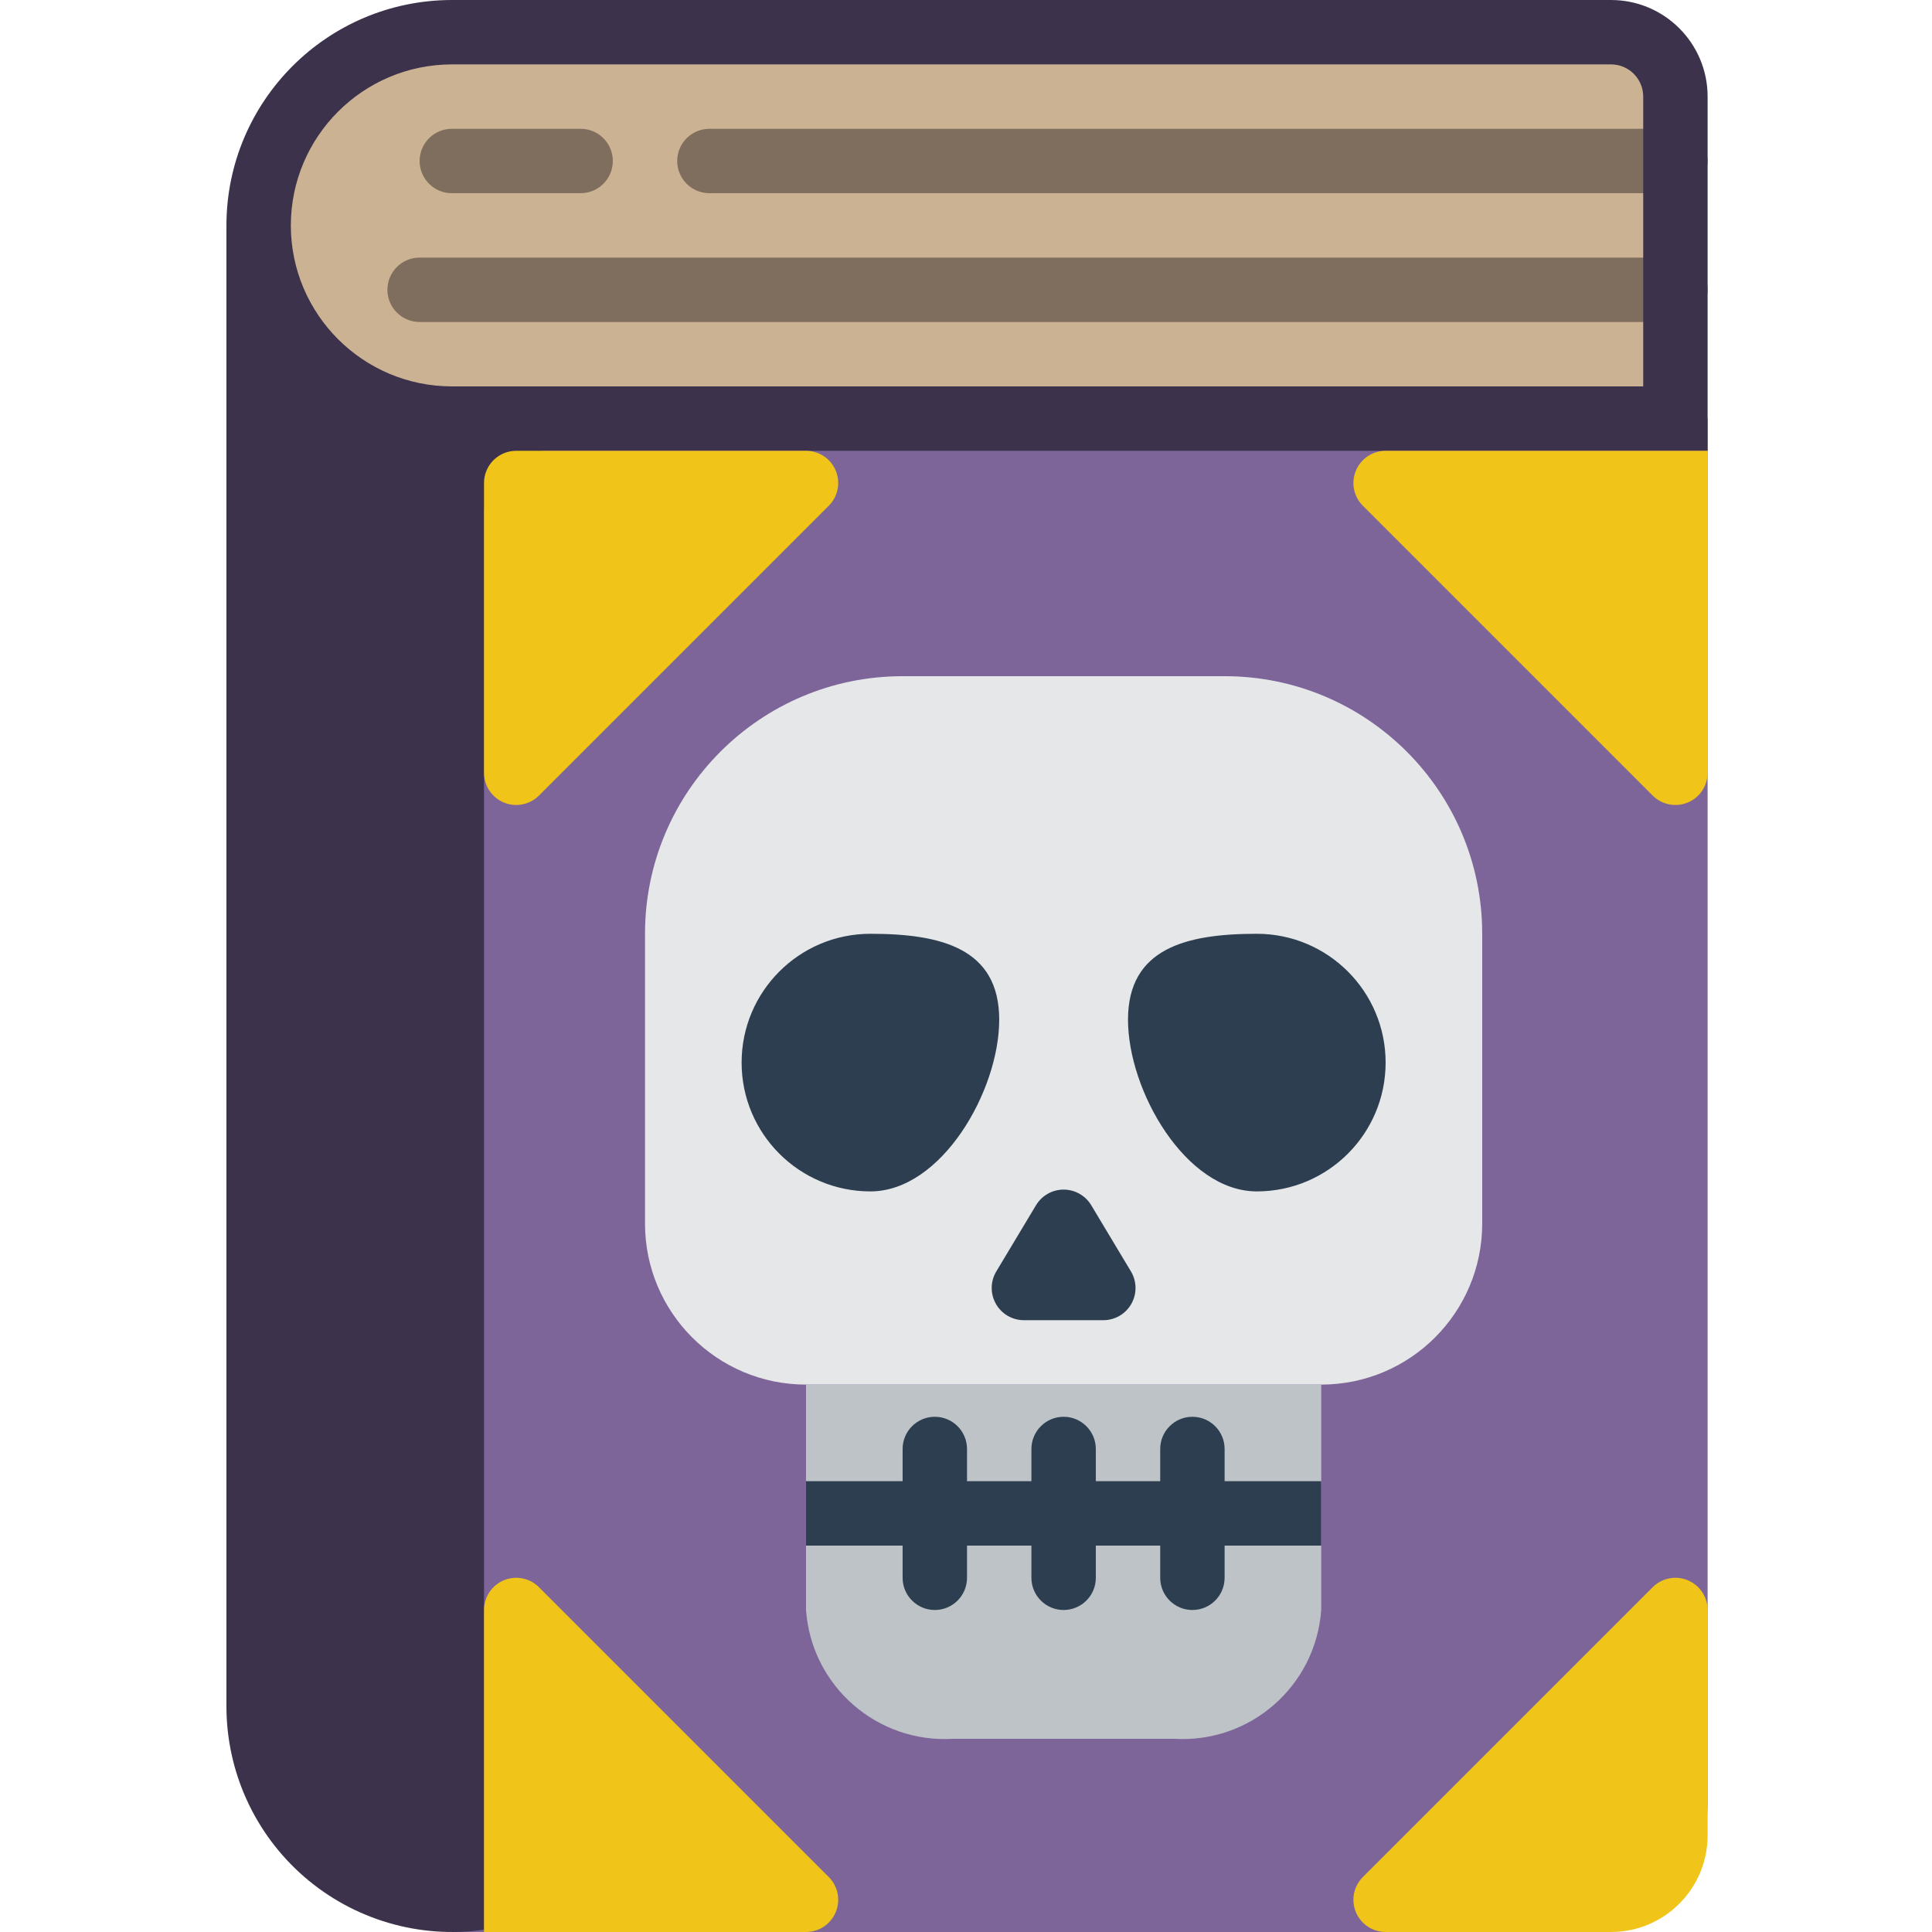<svg height="512pt" viewBox="-60 0 512 512.004" width="512pt" xmlns="http://www.w3.org/2000/svg"><path d="m59.734 110.934h332.801v366.934c0 18.852-15.281 34.133-34.133 34.133h-298.668zm0 0" fill="#7d6599"/><path d="m384.004 25.602v85.332h-324.27c-28.277 0-51.199-22.922-51.199-51.199.043-28.262 22.941-51.16 51.199-51.199h307.199c9.414.027 17.039 7.652 17.07 17.066zm0 0" fill="#cbb292"/><path d="m93.867 51.199h-34.133c-4.711 0-8.531-3.82-8.531-8.531 0-4.715 3.82-8.535 8.531-8.535h34.133c4.715 0 8.535 3.82 8.535 8.535 0 4.711-3.82 8.531-8.535 8.531zm0 0" fill="#7f6e5d"/><path d="m384.004 51.199h-256c-4.715 0-8.535-3.82-8.535-8.531 0-4.715 3.82-8.535 8.535-8.535h256c4.711 0 8.531 3.82 8.531 8.535 0 4.711-3.82 8.531-8.531 8.531zm0 0" fill="#7f6e5d"/><path d="m384.004 85.332h-332.801c-4.715 0-8.535-3.82-8.535-8.531 0-4.715 3.82-8.535 8.535-8.535h332.801c4.711 0 8.531 3.82 8.531 8.535 0 4.711-3.82 8.531-8.531 8.531zm0 0" fill="#7f6e5d"/><path d="m366.934 0h-307.199c-32.973.043-59.691 26.762-59.73 59.734v392.531c.02 17.328 7.551 33.793 20.648 45.137 13.094 11.344 30.465 16.449 47.617 14v-374.867c0-9.426 7.641-17.07 17.066-17.07h307.199v-93.863c0-14.141-11.461-25.602-25.602-25.602zm8.535 102.398h-315.734c-23.551-.027-42.637-19.113-42.664-42.664.039-23.547 19.117-42.625 42.664-42.668h307.199c4.715 0 8.535 3.82 8.535 8.535zm0 0" fill="#3d324c"/><path d="m384.004 213.332c-2.266 0-4.434-.898-6.035-2.5l-76.801-76.801c-2.438-2.438-3.168-6.109-1.848-9.297 1.32-3.188 4.43-5.266 7.883-5.27h85.332v85.336c0 3.449-2.078 6.562-5.266 7.883-1.035.434-2.145.652-3.266.648zm0 0" fill="#f0c419"/><path d="m76.801 213.332c-1.121.004-2.23-.215-3.266-.648-3.188-1.32-5.266-4.434-5.266-7.883v-76.801c0-4.711 3.82-8.535 8.531-8.535h76.801c3.453.004 6.562 2.082 7.883 5.27s.59 6.859-1.848 9.297l-76.801 76.801c-1.602 1.602-3.77 2.5-6.035 2.5zm0 0" fill="#f0c419"/><path d="m366.934 512h-59.73c-3.453 0-6.562-2.078-7.883-5.27-1.32-3.188-.59-6.855 1.848-9.297l76.801-76.801c2.441-2.438 6.109-3.168 9.297-1.848 3.191 1.32 5.27 4.43 5.27 7.883v59.73c0 14.141-11.461 25.602-25.602 25.602zm0 0" fill="#f0c419"/><path d="m153.602 512h-85.332v-85.332c0-3.453 2.078-6.562 5.266-7.883 3.191-1.32 6.859-.59 9.301 1.848l76.801 76.801c2.438 2.441 3.168 6.109 1.848 9.297-1.32 3.191-4.43 5.27-7.883 5.27zm0 0" fill="#f0c419"/><path d="m281.602 366.934h8.535c23.562 0 42.664-19.102 42.664-42.668v-76.801c0-37.699-30.562-68.266-68.266-68.266h-85.332c-37.703 0-68.27 30.566-68.27 68.266v76.801c0 23.566 19.105 42.668 42.668 42.668h8.535" fill="#e6e7e8"/><path d="m290.137 366.934v59.734c-1.441 20.145-18.84 35.371-39 34.133h-58.539c-20.156 1.238-37.555-13.988-38.996-34.133v-59.734zm0 0" fill="#bdc3c7"/><g fill="#2c3e50"><path d="m153.602 392.535h136.535v17.066h-136.535zm0 0"/><path d="m187.734 426.668c-4.711 0-8.531-3.82-8.531-8.535v-34.133c0-4.711 3.82-8.535 8.531-8.535 4.715 0 8.535 3.824 8.535 8.535v34.133c0 4.715-3.82 8.535-8.535 8.535zm0 0"/><path d="m221.867 426.668c-4.711 0-8.531-3.82-8.531-8.535v-34.133c0-4.711 3.82-8.535 8.531-8.535 4.715 0 8.535 3.824 8.535 8.535v34.133c0 4.715-3.82 8.535-8.535 8.535zm0 0"/><path d="m256.004 426.668c-4.715 0-8.535-3.82-8.535-8.535v-34.133c0-4.711 3.82-8.535 8.535-8.535 4.711 0 8.531 3.824 8.531 8.535v34.133c0 4.715-3.82 8.535-8.531 8.535zm0 0"/><path d="m204.801 270.227c0 18.848-15.281 45.508-34.133 45.508-18.852 0-34.133-15.281-34.133-34.133 0-18.852 15.281-34.137 34.133-34.137 18.852 0 34.133 3.91 34.133 22.762zm0 0"/><path d="m238.934 270.227c0 18.848 15.285 45.508 34.137 45.508 18.852 0 34.133-15.281 34.133-34.133 0-18.852-15.281-34.137-34.133-34.137-18.852 0-34.137 3.91-34.137 22.762zm0 0"/><path d="m214.555 319.395-10.527 17.551c-1.582 2.637-1.621 5.918-.109 8.59 1.516 2.676 4.348 4.328 7.422 4.332h21.059c3.074-.004 5.906-1.656 7.418-4.332 1.516-2.672 1.473-5.953-.105-8.59l-10.527-17.551c-1.547-2.566-4.32-4.137-7.316-4.137-2.992 0-5.77 1.57-7.312 4.137zm0 0"/></g></svg>